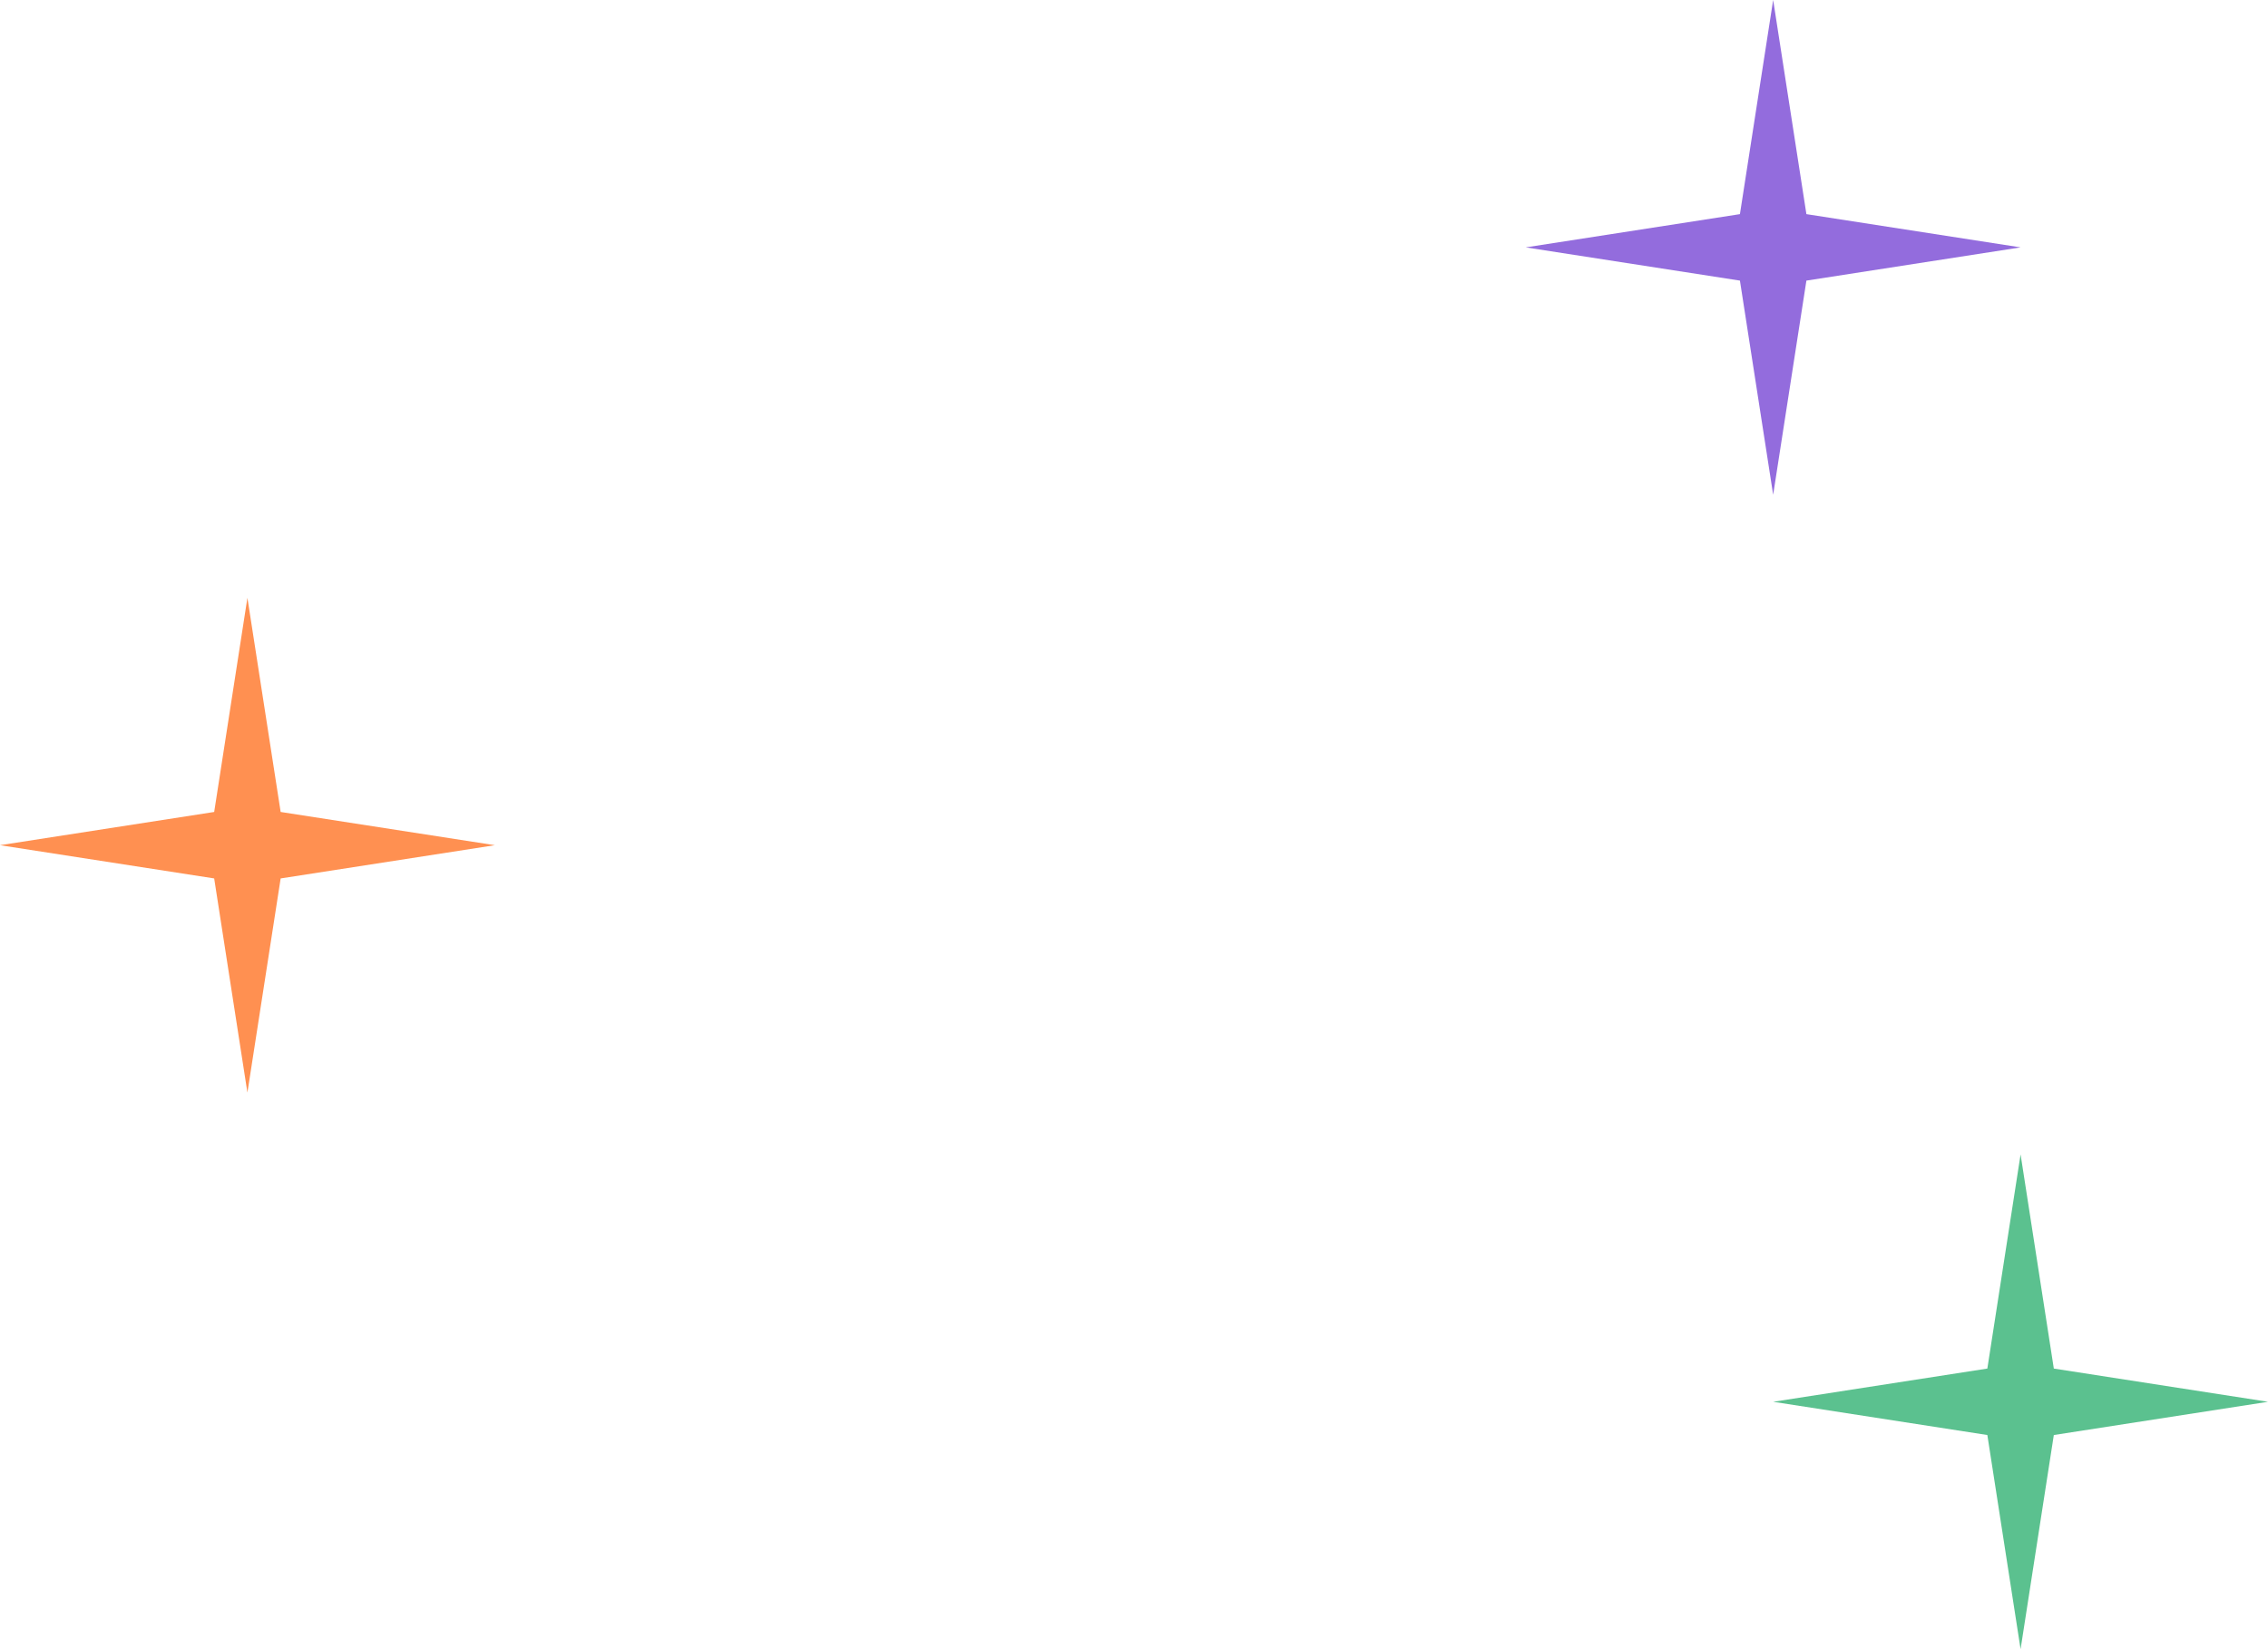 <svg width="110" height="80" viewBox="0 0 110 80" fill="none" xmlns="http://www.w3.org/2000/svg">
<path d="M86 0L87.612 10.388L98 12L87.612 13.612L86 24L84.388 13.612L74 12L84.388 10.388L86 0Z" fill="#936CDD"/>
<path d="M98 56L99.612 66.388L110 68L99.612 69.612L98 80L96.388 69.612L86 68L96.388 66.388L98 56Z" fill="#5BC18F"/>
<path d="M12 29L13.612 39.388L24 41L13.612 42.612L12 53L10.388 42.612L0 41L10.388 39.388L12 29Z" fill="#FF9051"/>
</svg>
